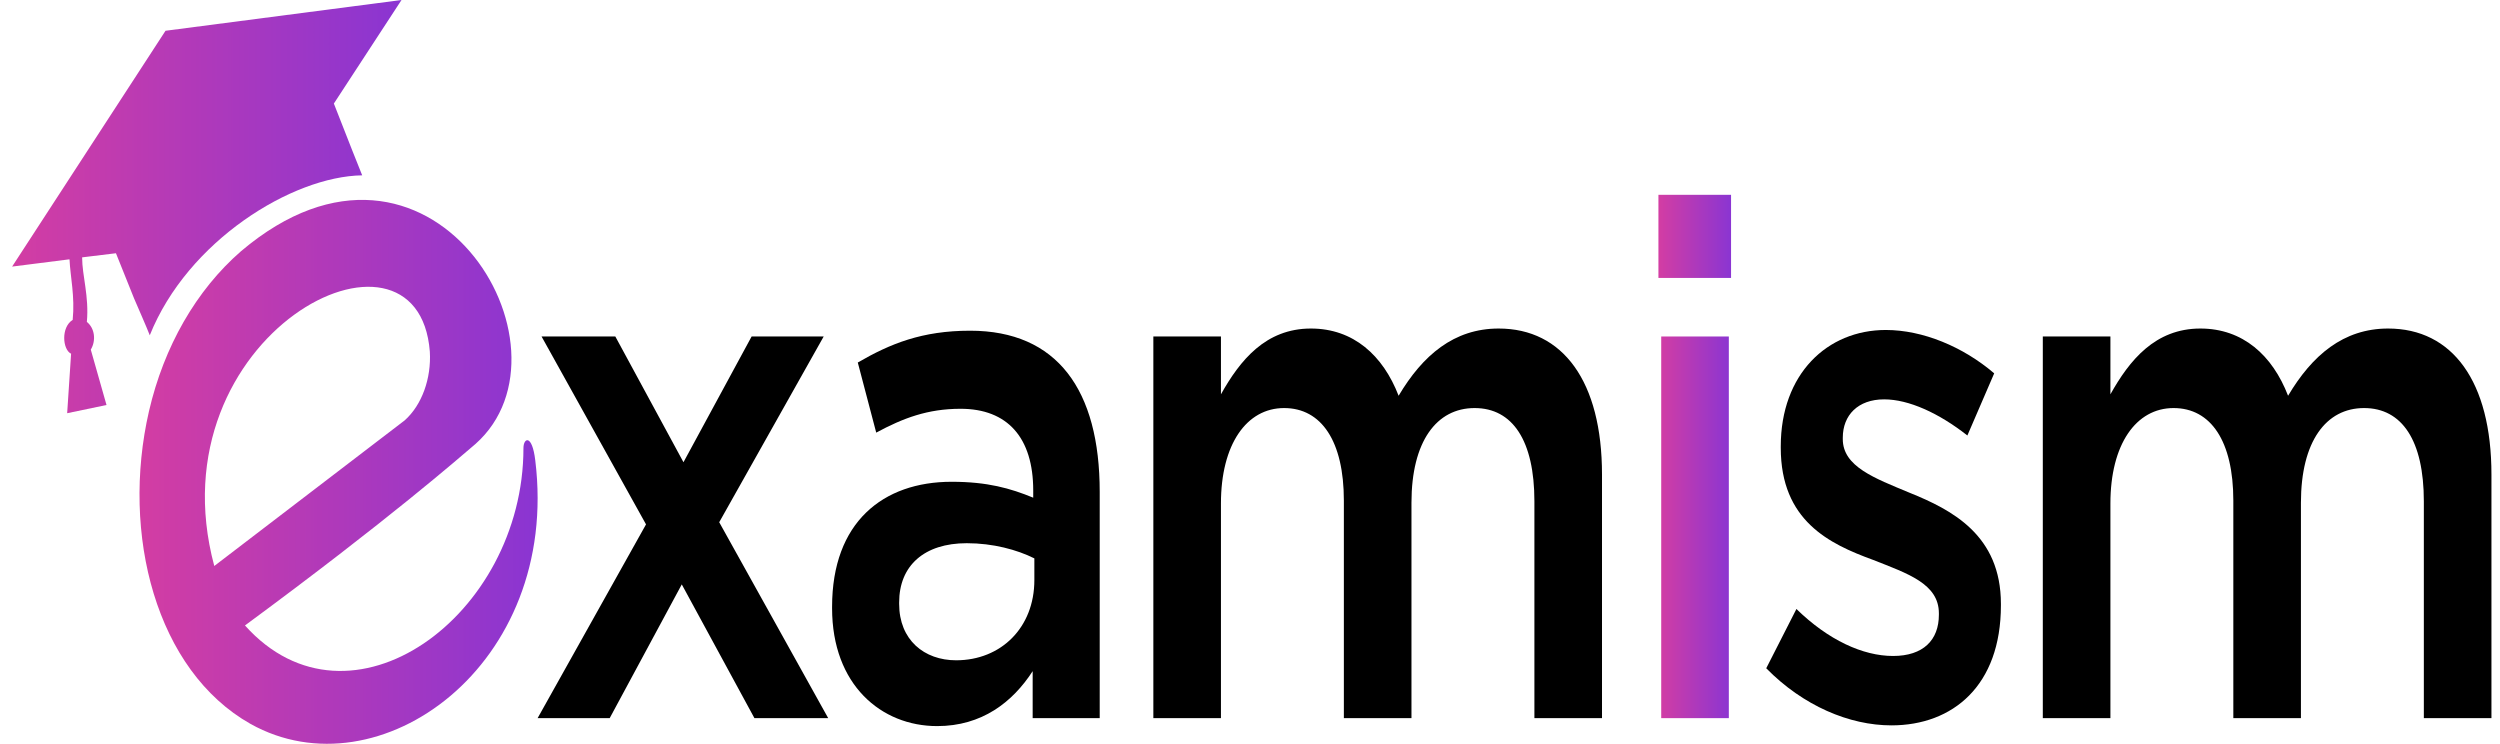 <svg width="121" height="36" viewBox="0 0 121 36" fill="none" xmlns="http://www.w3.org/2000/svg">
<path fill-rule="evenodd" clip-rule="evenodd" d="M11.666 12.158C9.496 14.044 7.934 16.774 7.211 19.9C5.841 25.855 7.554 32.456 12.123 35.036C18.329 38.51 27.125 32.208 25.907 22.282C25.754 20.992 25.335 21.191 25.335 21.687C25.335 29.826 16.921 35.93 11.857 30.272C18.863 25.111 22.252 22.134 23.013 21.488C28.268 16.824 20.804 4.417 11.666 12.158ZM10.371 27.394C7.364 16.178 20.233 9.628 20.804 17.022C20.88 18.312 20.423 19.603 19.586 20.347C13.227 25.21 10.371 27.394 10.371 27.394Z" fill="url(#paint0_linear_11_4105)"/>
<path fill-rule="evenodd" clip-rule="evenodd" d="M8.011 1.489L19.433 0L16.159 5.012L17.035 7.245L17.53 8.486C14.141 8.536 9.077 11.662 7.249 16.228C7.097 15.831 6.678 14.888 6.488 14.441L5.612 12.257L3.975 12.456C3.975 13.349 4.318 14.342 4.204 15.582C4.584 15.88 4.661 16.475 4.394 16.922L5.155 19.602L3.251 19.999L3.441 17.12C3.023 16.922 2.946 15.83 3.518 15.483C3.632 14.341 3.403 13.398 3.365 12.555H3.327L0.586 12.903L8.011 1.489Z" fill="url(#paint1_linear_11_4105)"/>
<path d="M31.268 25.381L26.211 16.285H29.781L33.08 22.372L36.379 16.285H39.867L34.81 25.276L40.084 34.757H36.514L32.998 28.285L29.51 34.757H26.021L31.267 25.381H31.268Z" fill="black"/>
<path fill-rule="evenodd" clip-rule="evenodd" d="M49.981 32.484V34.758V34.758H53.226V23.808C53.226 18.874 51.171 16.006 46.953 16.006C44.627 16.006 43.086 16.636 41.517 17.546L42.409 20.939C43.708 20.239 44.897 19.785 46.493 19.785C48.765 19.785 50.008 21.184 50.008 23.738V24.088C48.9 23.633 47.791 23.318 46.06 23.318C42.734 23.318 40.273 25.277 40.273 29.37V29.44C40.273 33.148 42.654 35.143 45.358 35.143C47.521 35.143 49.008 33.988 49.981 32.484ZM46.791 26.291C48.062 26.291 49.224 26.606 50.063 27.026V28.075C50.063 30.384 48.44 31.958 46.277 31.958C44.735 31.958 43.519 30.978 43.519 29.229V29.159C43.519 27.375 44.735 26.291 46.791 26.291Z" fill="black"/>
<path d="M55.822 16.286H59.094V19.085C60.014 17.441 61.257 15.901 63.448 15.901C65.503 15.901 66.936 17.196 67.693 19.155C68.856 17.196 70.371 15.901 72.534 15.901C75.644 15.901 77.537 18.455 77.537 22.968V34.758H74.265V24.263C74.265 21.324 73.21 19.75 71.371 19.75C69.532 19.75 68.315 21.359 68.315 24.333V34.758H65.043V24.228C65.043 21.359 63.962 19.75 62.15 19.75C60.338 19.75 59.094 21.499 59.094 24.368V34.758H55.822V16.286Z" fill="black"/>
<path fill-rule="evenodd" clip-rule="evenodd" d="M83.783 9.429H80.268V13.452H83.783V9.429ZM83.675 16.286H80.403V34.758H83.675V16.286Z" fill="url(#paint2_linear_11_4105)"/>
<path d="M85.486 32.344L86.947 29.475C88.488 30.98 90.164 31.749 91.625 31.749C93.085 31.749 93.842 30.979 93.842 29.755V29.685C93.842 28.25 92.327 27.76 90.651 27.096C88.542 26.326 86.189 25.206 86.189 21.673V21.603C86.189 18.105 88.433 15.971 91.273 15.971C93.058 15.971 95.005 16.776 96.519 18.07L95.221 21.078C93.842 19.994 92.382 19.329 91.192 19.329C89.921 19.329 89.191 20.099 89.191 21.184V21.254C89.191 22.583 90.732 23.143 92.409 23.843C94.491 24.682 96.844 25.907 96.844 29.23V29.3C96.844 33.183 94.518 35.108 91.543 35.108C89.515 35.108 87.271 34.163 85.486 32.344H85.486Z" fill="black"/>
<path d="M98.872 16.286H102.144V19.085C103.063 17.441 104.307 15.901 106.498 15.901C108.553 15.901 109.986 17.196 110.743 19.155C111.906 17.196 113.42 15.901 115.584 15.901C118.693 15.901 120.586 18.455 120.586 22.968V34.758H117.314V24.263C117.314 21.324 116.26 19.75 114.421 19.75C112.582 19.75 111.365 21.359 111.365 24.333V34.758H108.093V24.228C108.093 21.359 107.011 19.75 105.2 19.75C103.388 19.75 102.144 21.499 102.144 24.368V34.758H98.872V16.286Z" fill="black"/>
<defs>
<linearGradient id="paint0_linear_11_4105" x1="6.752" y1="36" x2="26.021" y2="36" gradientUnits="userSpaceOnUse">
<stop stop-color="#D33DA3"/>
<stop offset="1" stop-color="#8A35D2"/>
</linearGradient>
<linearGradient id="paint1_linear_11_4105" x1="0.586" y1="19.999" x2="19.433" y2="19.999" gradientUnits="userSpaceOnUse">
<stop stop-color="#D33DA3"/>
<stop offset="1" stop-color="#8A35D2"/>
</linearGradient>
<linearGradient id="paint2_linear_11_4105" x1="80.268" y1="34.758" x2="83.783" y2="34.758" gradientUnits="userSpaceOnUse">
<stop stop-color="#D33DA3"/>
<stop offset="1" stop-color="#8A35D2"/>
</linearGradient>
</defs>
</svg>
